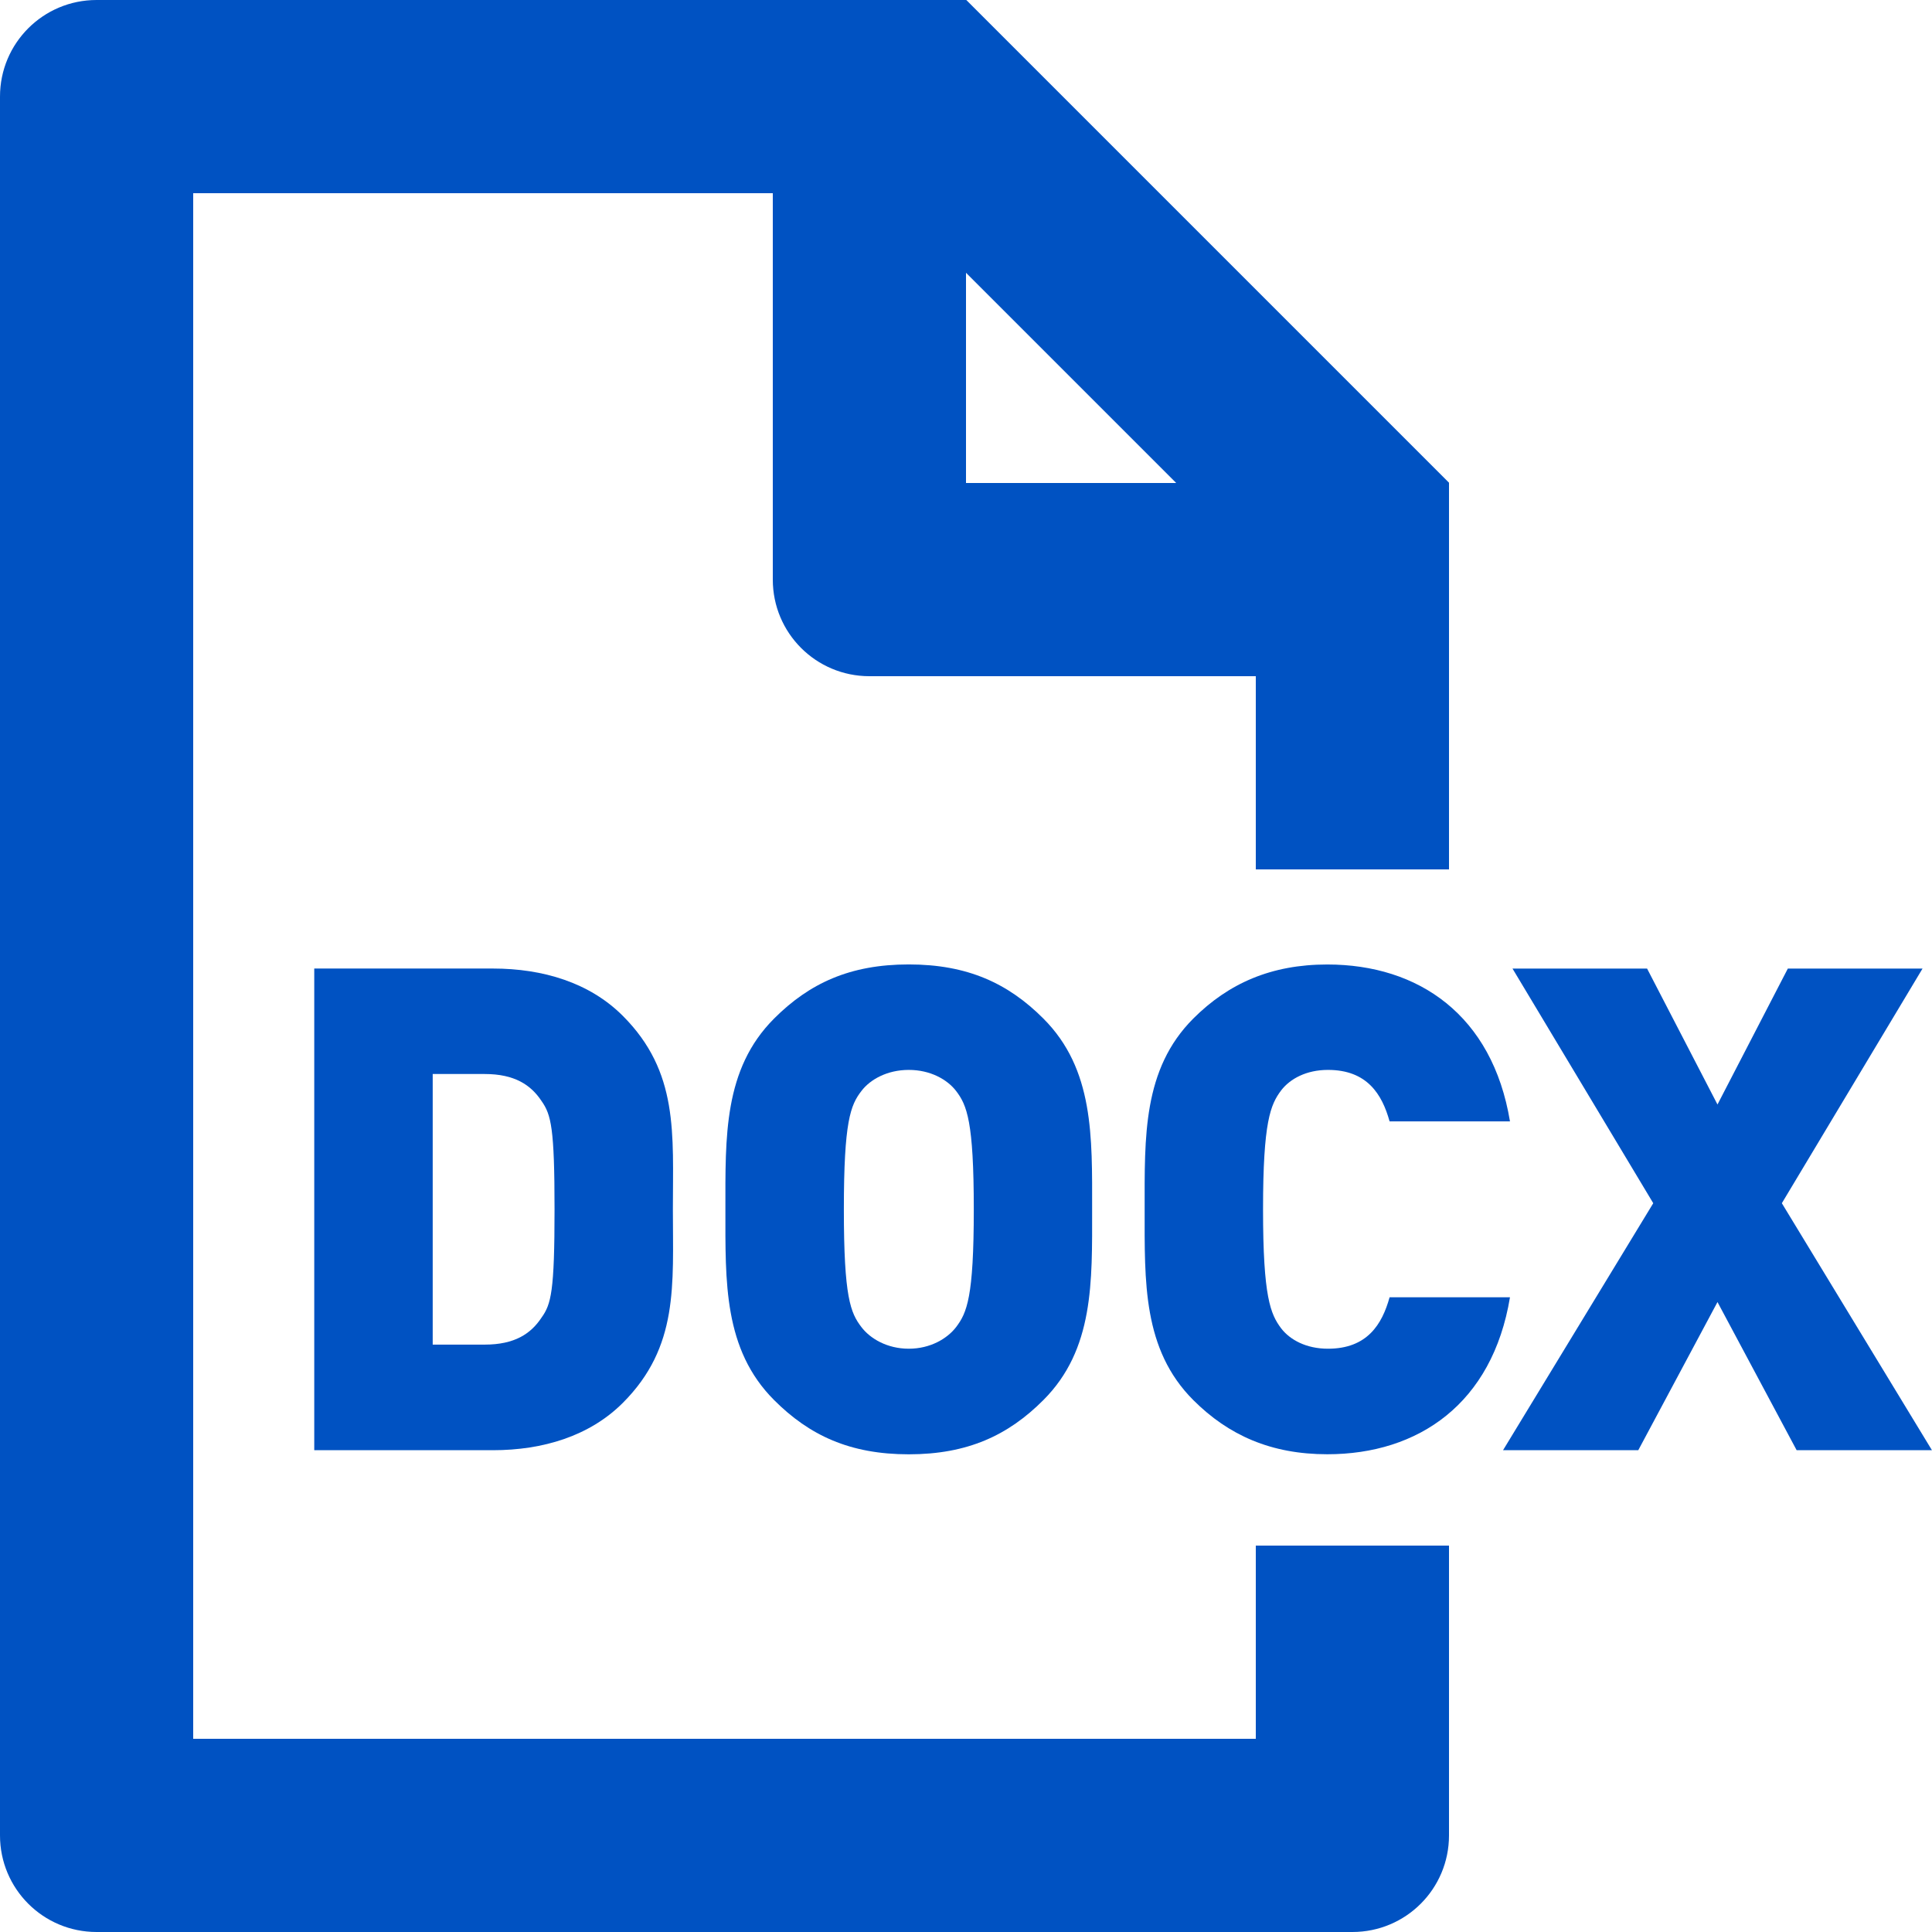 <svg width="32" height="32" viewBox="0 0 32 32" fill="none" xmlns="http://www.w3.org/2000/svg">
    <path fill-rule="evenodd" clip-rule="evenodd" d="M16 8V4.518L19.482 8H16ZM16.005 0H1.6C0.715 0 0 0.715 0 1.6V30.4C0 31.285 0.715 32 1.6 32H22.4C23.285 32 24 31.285 24 30.4V25.6H20.8V28.8H3.2V3.2H12.8V9.6C12.8 10.485 13.515 11.2 14.4 11.2H20.8V14.4H24V7.995L16.005 0Z" fill="#0052C2"/>
    <path fill-rule="evenodd" clip-rule="evenodd" d="M8.97 18.237C8.793 17.969 8.522 17.789 8.029 17.789H7.167V22.271H8.029C8.522 22.271 8.793 22.092 8.97 21.823C9.129 21.601 9.185 21.388 9.185 20.031C9.185 18.685 9.129 18.463 8.97 18.237ZM10.316 23.236C9.767 23.785 8.994 24.02 8.164 24.02H5.205V16.042H8.164C8.994 16.042 9.767 16.276 10.316 16.826C11.245 17.756 11.145 18.777 11.145 20.031C11.145 21.285 11.245 22.306 10.316 23.236Z" fill="#0052C2"/>
    <path fill-rule="evenodd" clip-rule="evenodd" d="M15.836 18.07C15.69 17.88 15.41 17.721 15.052 17.721C14.694 17.721 14.412 17.88 14.268 18.07C14.087 18.304 13.977 18.573 13.977 20.032C13.977 21.488 14.087 21.745 14.268 21.981C14.412 22.171 14.694 22.339 15.052 22.339C15.41 22.339 15.69 22.171 15.836 21.981C16.015 21.745 16.129 21.488 16.129 20.032C16.129 18.573 16.015 18.304 15.836 18.07ZM17.281 23.19C16.7 23.773 16.026 24.088 15.052 24.088C14.076 24.088 13.404 23.773 12.822 23.19C11.982 22.35 12.015 21.23 12.015 20.032C12.015 18.832 11.982 17.71 12.822 16.87C13.404 16.288 14.076 15.974 15.052 15.974C16.026 15.974 16.7 16.288 17.281 16.87C18.122 17.71 18.089 18.832 18.089 20.032C18.089 21.23 18.122 22.35 17.281 23.19Z" fill="#0052C2"/>
    <path fill-rule="evenodd" clip-rule="evenodd" d="M21.984 24.087C21.055 24.087 20.349 23.774 19.765 23.19C18.925 22.35 18.959 21.23 18.959 20.031C18.959 18.831 18.925 17.711 19.765 16.87C20.349 16.287 21.055 15.975 21.984 15.975C23.496 15.975 24.719 16.814 25.01 18.574H23.016C22.892 18.126 22.645 17.721 21.995 17.721C21.637 17.721 21.368 17.868 21.221 18.059C21.044 18.294 20.92 18.574 20.92 20.031C20.92 21.487 21.044 21.767 21.221 22.003C21.368 22.193 21.637 22.339 21.995 22.339C22.645 22.339 22.892 21.935 23.016 21.487H25.01C24.719 23.247 23.496 24.087 21.984 24.087Z" fill="#0052C2"/>
    <path fill-rule="evenodd" clip-rule="evenodd" d="M29.758 24.02L28.447 21.566L27.135 24.02H24.895L27.383 19.929L25.052 16.043H27.281L28.447 18.294L29.612 16.043H31.843L29.513 19.929L31.999 24.02H29.758Z" fill="#0052C2"/>
</svg>
